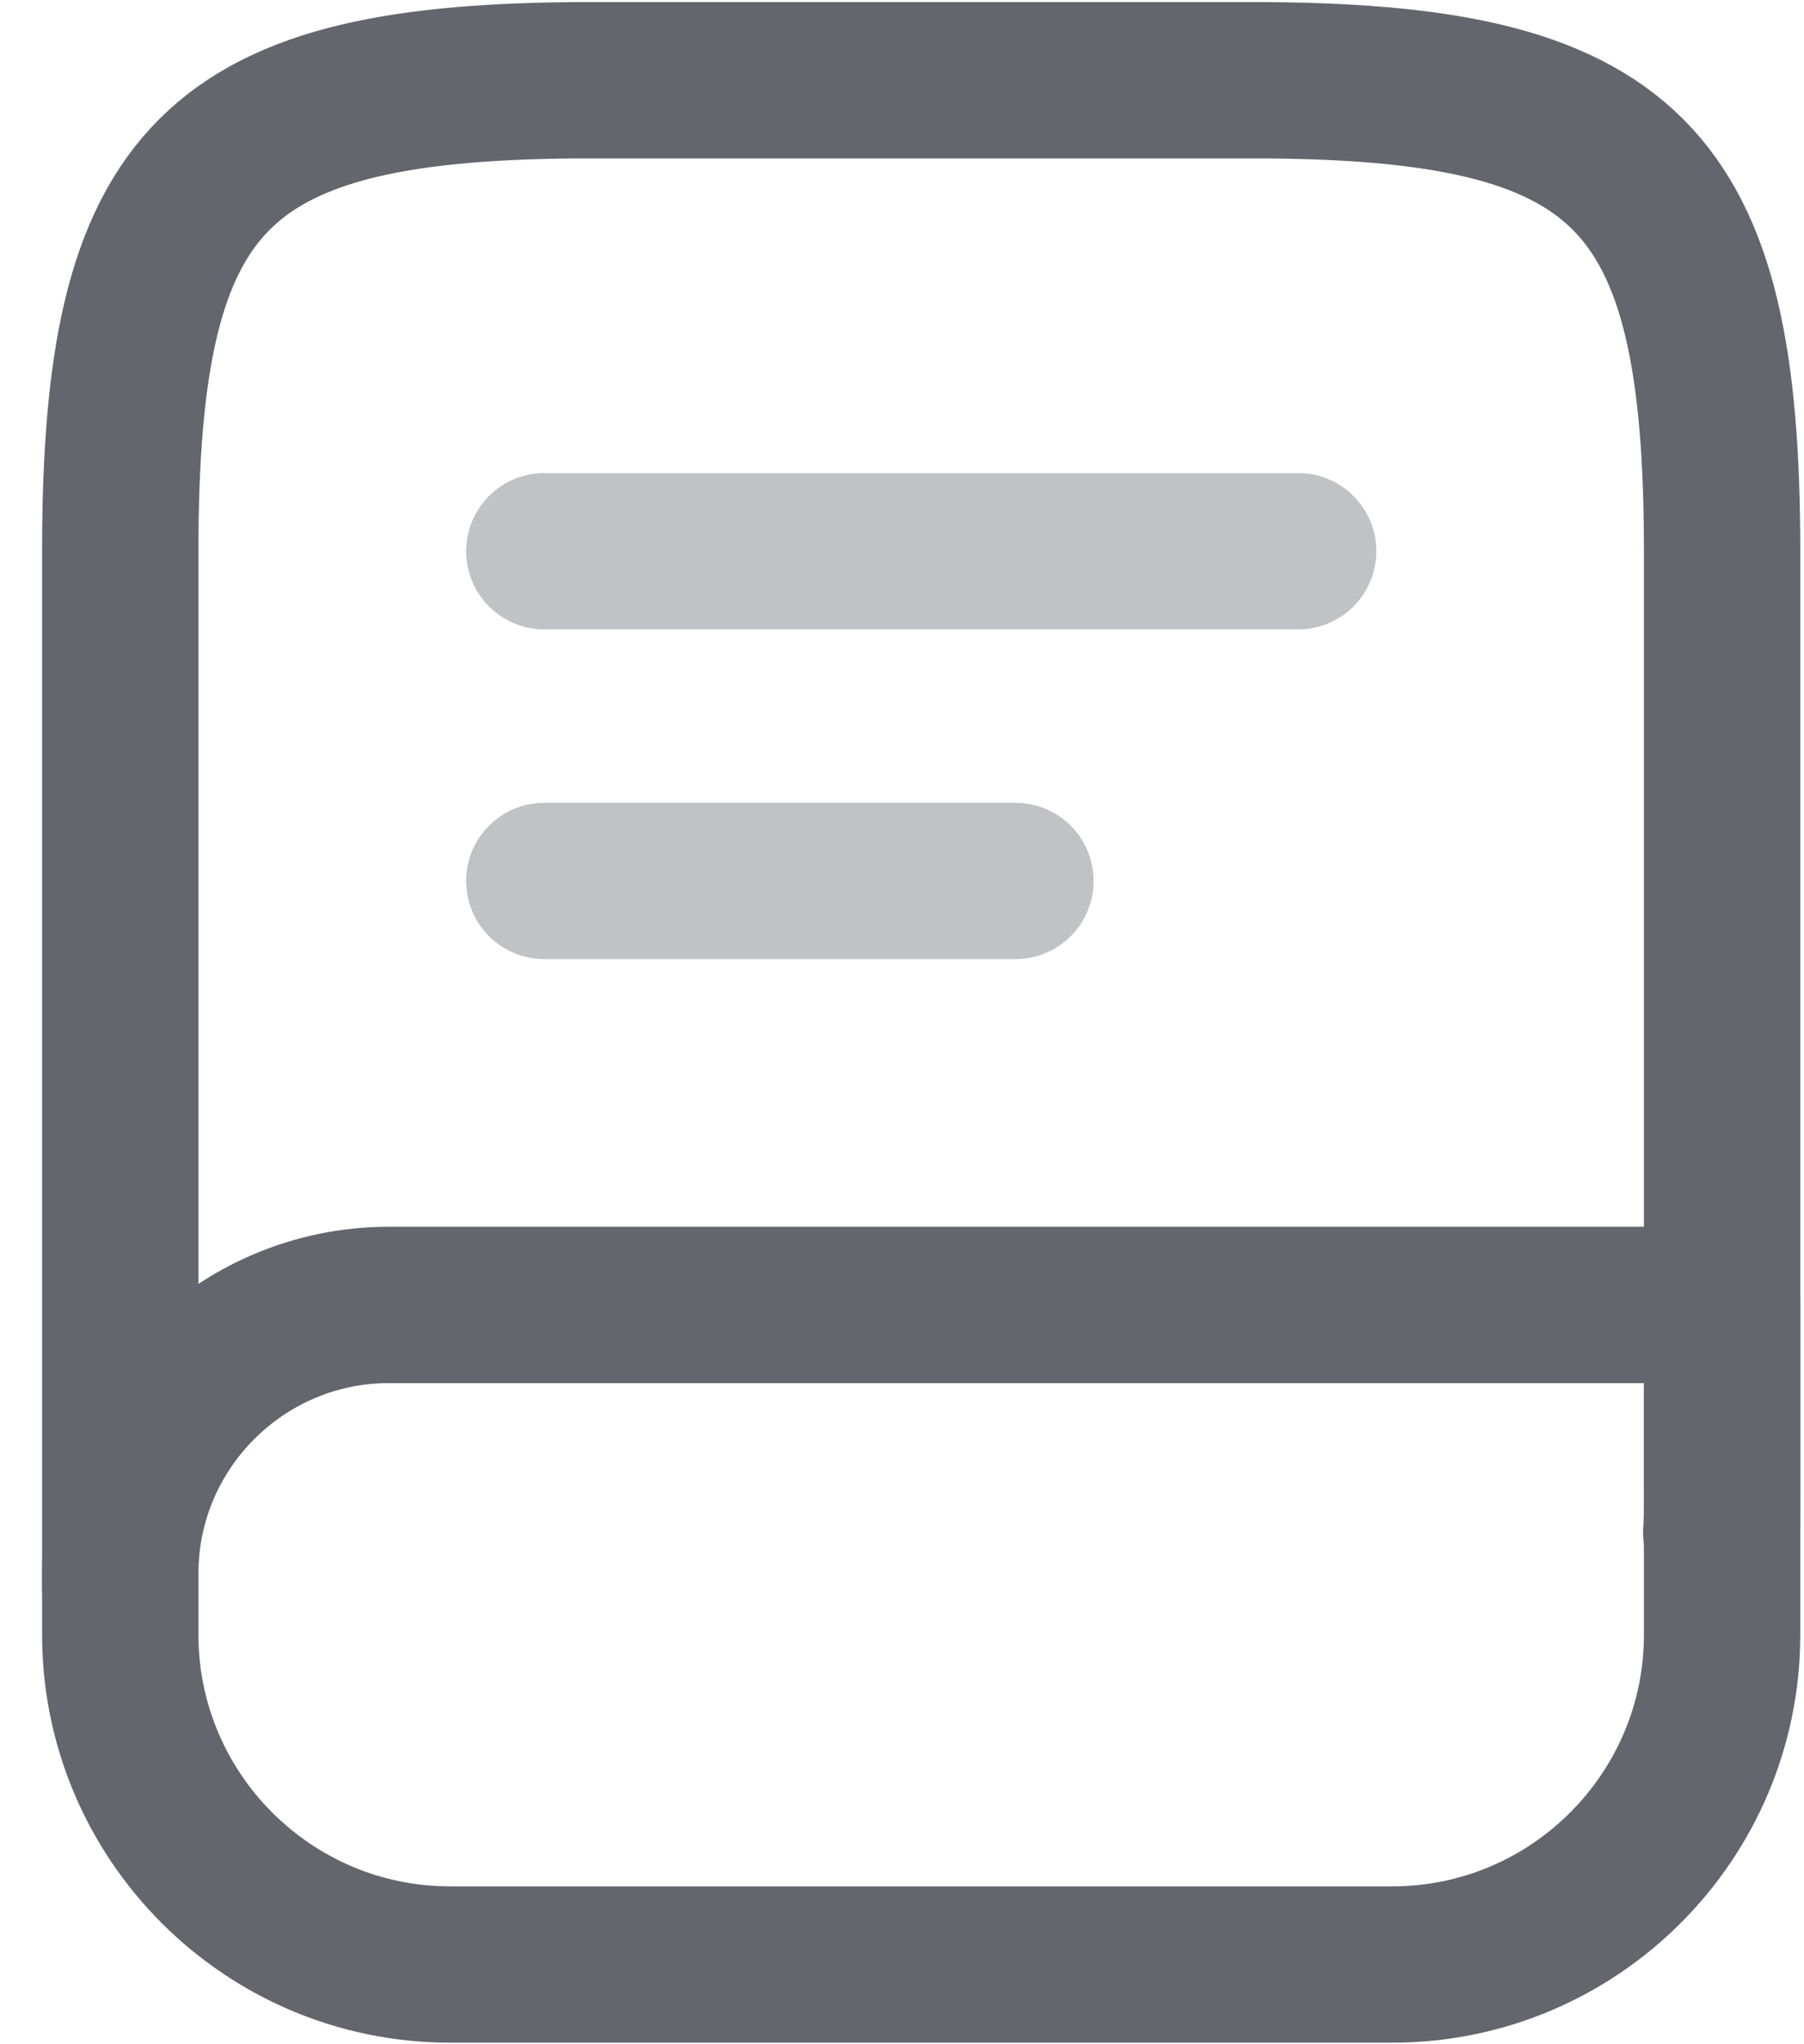 <svg width="15" height="17" viewBox="0 0 15 17" fill="none" xmlns="http://www.w3.org/2000/svg">
<path d="M1 13.203V4.584C1 1.45 1.784 0.667 4.918 0.667H10.402C13.536 0.667 14.319 1.45 14.319 4.584V12.419C14.319 12.529 14.319 12.638 14.312 12.748" stroke="#64666D" stroke-width="1.3" stroke-linecap="round" stroke-linejoin="round"/>
<path d="M3.233 10.852H14.319V13.594C14.319 15.107 13.089 16.337 11.577 16.337H3.742C2.23 16.337 1 15.107 1 13.594V13.085C1 11.855 2.003 10.852 3.233 10.852Z" stroke="#64666D" stroke-width="1.3" stroke-linecap="round" stroke-linejoin="round"/>
<path d="M4.526 4.584H10.794" stroke="#C1C2C5" stroke-width="1.3" stroke-linecap="round" stroke-linejoin="round"/>
<path d="M4.526 7.326H8.443" stroke="#C1C2C5" stroke-width="1.3" stroke-linecap="round" stroke-linejoin="round"/>
</svg>
